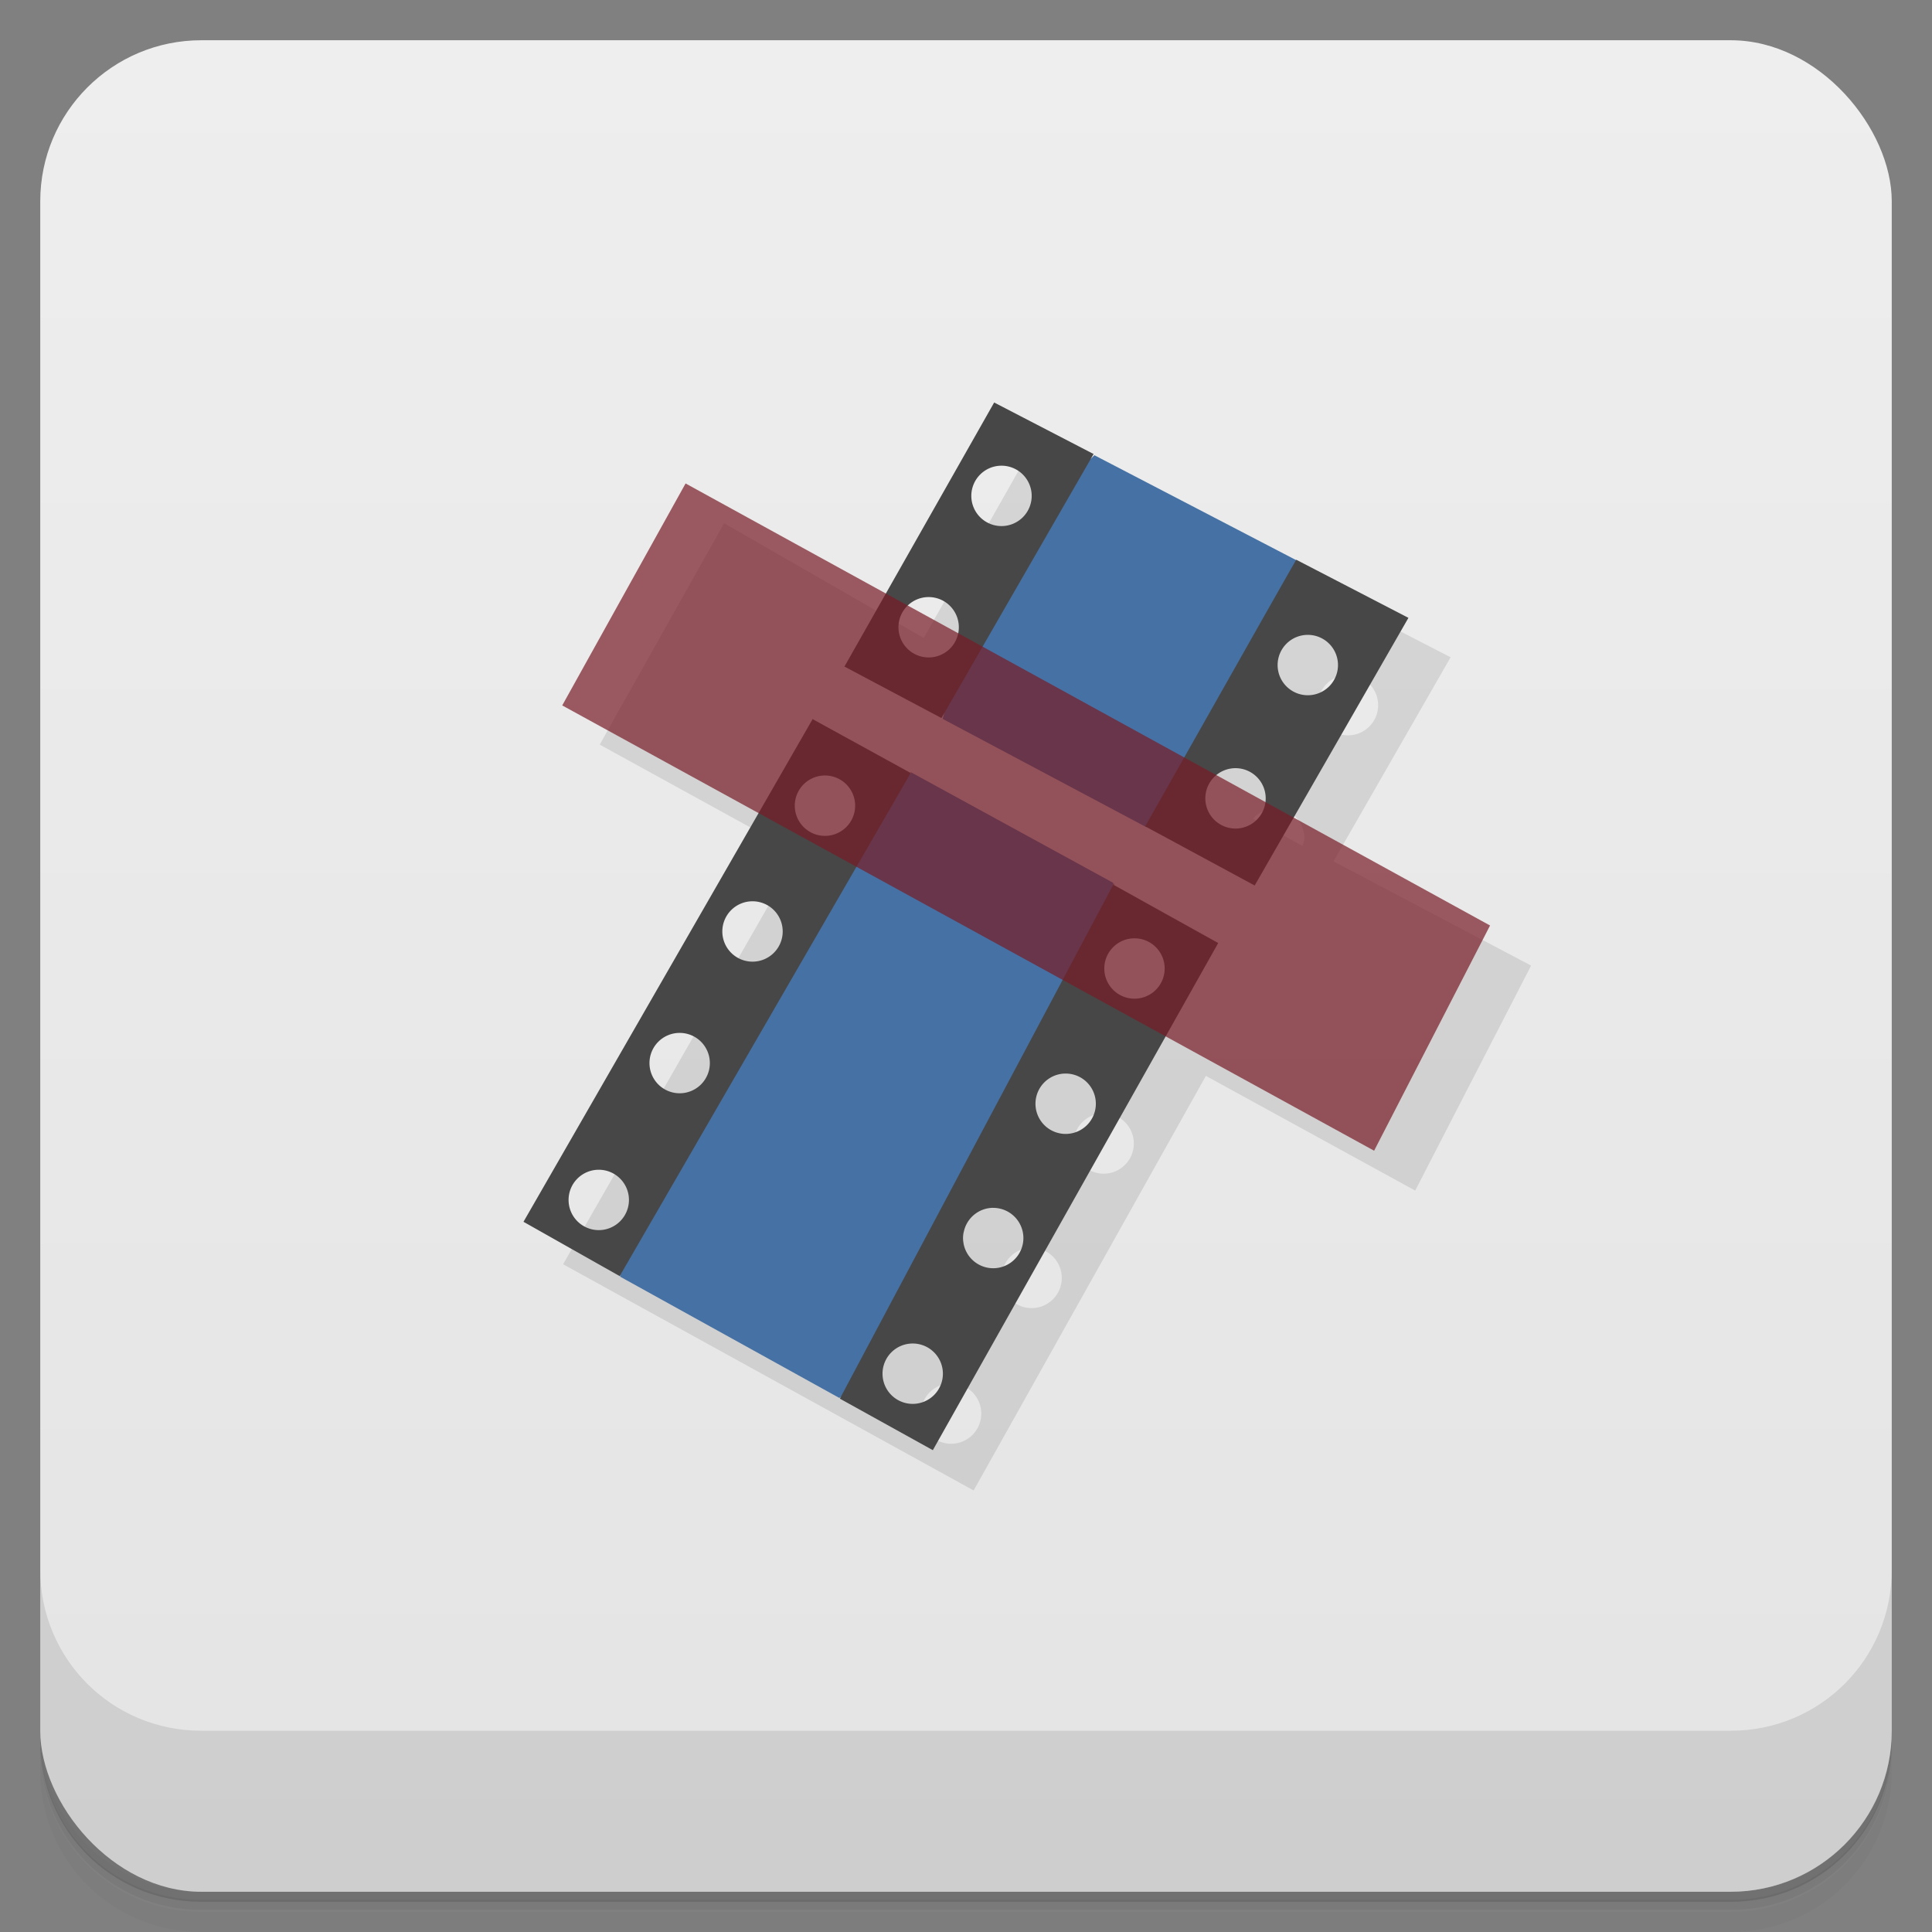 <svg version="1.1" viewBox="0 0 48 48" xmlns="http://www.w3.org/2000/svg">
 <rect x="0" y="0" width="48" height="48" fill="#808080" stroke="none"/>
 <defs>
  <linearGradient id="bg" x2="0" y1="1" y2="47" gradientUnits="userSpaceOnUse">
   <stop style="stop-color:#eee" offset="0"/>
   <stop style="stop-color:#e4e4e4" offset="1"/>
  </linearGradient>
 </defs>
 <path d="m1 43v0.25c0 2.22 1.78 4 4 4h38c2.22 0 4-1.78 4-4v-0.25c0 2.22-1.78 4-4 4h-38c-2.22 0-4-1.78-4-4zm0 0.5v0.5c0 2.22 1.78 4 4 4h38c2.22 0 4-1.78 4-4v-0.5c0 2.22-1.78 4-4 4h-38c-2.22 0-4-1.78-4-4z" style="opacity:.02"/>
 <path d="m1 43.2v0.25c0 2.22 1.78 4 4 4h38c2.22 0 4-1.78 4-4v-0.25c0 2.22-1.78 4-4 4h-38c-2.22 0-4-1.78-4-4z" style="opacity:.05"/>
 <path d="m1 43v0.25c0 2.22 1.78 4 4 4h38c2.22 0 4-1.78 4-4v-0.25c0 2.22-1.78 4-4 4h-38c-2.22 0-4-1.78-4-4z" style="opacity:.1"/>
 <rect x="1" y="1" width="46" height="46" rx="4" style="fill:url(#bg)"/>
 <path d="m1 39v4c0 2.22 1.78 4 4 4h38c2.22 0 4-1.78 4-4v-4c0 2.22-1.78 4-4 4h-38c-2.22 0-4-1.78-4-4z" style="opacity:.1"/>
 <path d="m25.7 11-2.75 4.85-4.96-2.85-3.09 5.5 4.93 2.71-5.84 10.2 10.2 5.62 5.77-10.3 5.2 2.85 2.88-5.59-4.91-2.59 2.91-5.07zm7.79 5.77c0.414 0 0.75 0.336 0.75 0.75s-0.336 0.75-0.75 0.75-0.75-0.336-0.75-0.75 0.336-0.75 0.75-0.75zm-1.83 3.31c0.414 0 0.75 0.336 0.75 0.75-0.009 0.064-0.026 0.127-0.051 0.188l-1.23-0.678c0.135-0.157 0.329-0.251 0.535-0.26zm-4.24 7.58c0.414 0 0.75 0.336 0.75 0.75s-0.336 0.75-0.75 0.75-0.75-0.336-0.75-0.75 0.336-0.75 0.75-0.75zm-1.79 3.34c0.414 0 0.75 0.336 0.75 0.75s-0.336 0.75-0.75 0.75c-0.36-1.77e-4 -0.669-0.256-0.736-0.609 0-5e-3 4.7e-5 -0.011-2e-3 -0.016-0.007-0.041-0.011-0.083-0.012-0.125 3.64e-4 -0.046 0.005-0.092 0.014-0.137 0-4e-3 0.002-0.008 0.004-0.012 0.07-0.349 0.376-0.6 0.732-0.602zm-2 3.37c0.414 0 0.75 0.336 0.75 0.75s-0.336 0.75-0.75 0.75-0.75-0.336-0.75-0.75 0.336-0.75 0.75-0.75z" style="opacity:.1"/>
 <path d="m27.2 11.3c-2.6 2.5-3.18 4.31-3.78 6.56l5.06 2.69c1.63-1.83 3.16-3.75 3.75-6.62l-5.04-2.62zm-4.57 7.92c-0.509 0.012-7.44 12-7.22 12.5l5.44 3.01c0.485-0.088 7.13-12.4 6.8-12.8l-5.03-2.75z" style="fill:#4671a4"/>
 <path d="m24.7 10-3.72 6.56 2.41 1.28 3.78-6.56-2.47-1.28zm0.182 1.57a0.75 0.75 0 0 1 0.75 0.75 0.75 0.75 0 0 1-0.75 0.75 0.75 0.75 0 0 1-0.75-0.75 0.75 0.75 0 0 1 0.75-0.75zm7.32 2.34c-0.738 1.29-1.98 3.5-3.75 6.62l2.72 1.47 3.82-6.65-2.78-1.44h-0.004zm-9.13 0.924a0.75 0.75 0 0 1 0.75 0.75 0.75 0.75 0 0 1-0.75 0.75 0.75 0.75 0 0 1-0.75-0.75 0.75 0.75 0 0 1 0.75-0.75zm9.42 0.939a0.75 0.75 0 0 1 0.75 0.75 0.75 0.75 0 0 1-0.75 0.75 0.75 0.75 0 0 1-0.75-0.75 0.75 0.75 0 0 1 0.75-0.75zm-12.3 2.08 0.004 0.002v-0.002h-0.004zm0.004 0.002-7.19 12.5 2.39 1.35 7.23-12.5-2.44-1.34zm10.5 1.23a0.75 0.75 0 0 1 0.75 0.75 0.75 0.75 0 0 1-0.75 0.75 0.75 0.75 0 0 1-0.75-0.75 0.75 0.75 0 0 1 0.75-0.75zm-10.2 0.182a0.75 0.75 0 0 1 0.75 0.75 0.75 0.75 0 0 1-0.75 0.75 0.75 0.75 0 0 1-0.75-0.75 0.75 0.75 0 0 1 0.75-0.75zm7.18 2.68v0.002l-6.81 12.8 2.31 1.28 7.09-12.6-2.59-1.44zm-8.98 0.445a0.75 0.75 0 0 1 0.75 0.75 0.75 0.75 0 0 1-0.75 0.75 0.75 0.75 0 0 1-0.75-0.75 0.75 0.75 0 0 1 0.75-0.75zm9.49 0.92a0.75 0.75 0 0 1 0.75 0.75 0.75 0.75 0 0 1-0.75 0.75 0.75 0.75 0 0 1-0.75-0.75 0.75 0.75 0 0 1 0.75-0.75zm-11.3 2.35a0.75 0.75 0 0 1 0.75 0.75 0.75 0.75 0 0 1-0.75 0.75 0.75 0.75 0 0 1-0.75-0.75 0.75 0.75 0 0 1 0.75-0.75zm9.59 1.01a0.75 0.75 0 0 1 0.75 0.75 0.75 0.75 0 0 1-0.75 0.75 0.75 0.75 0 0 1-0.75-0.75 0.75 0.75 0 0 1 0.75-0.75zm-11.6 2.39a0.75 0.75 0 0 1 0.75 0.75 0.75 0.75 0 0 1-0.75 0.75 0.75 0.75 0 0 1-0.75-0.75 0.75 0.75 0 0 1 0.75-0.75zm9.8 0.947a0.75 0.75 0 0 1 0.75 0.75 0.75 0.75 0 0 1-0.75 0.75 0.75 0.75 0 0 1-0.736-0.609c0-5e-3 4.7e-5 -0.011-0.002-0.016a0.75 0.75 0 0 1-0.012-0.125 0.75 0.75 0 0 1 0.014-0.137c0-4e-3 0.002-0.008 0.004-0.012a0.75 0.75 0 0 1 0.732-0.602zm-2 3.37a0.75 0.75 0 0 1 0.75 0.75 0.75 0.75 0 0 1-0.75 0.75 0.75 0.75 0 0 1-0.75-0.75 0.75 0.75 0 0 1 0.75-0.75z" style="fill:#474747"/>
 <path transform="matrix(.877 .481 -.479 .878 0 0)" d="m20.7 2.34 22.8 0.018 0.151 6.29h-23z" style="fill:#781c25;opacity:.7"/>
</svg>
